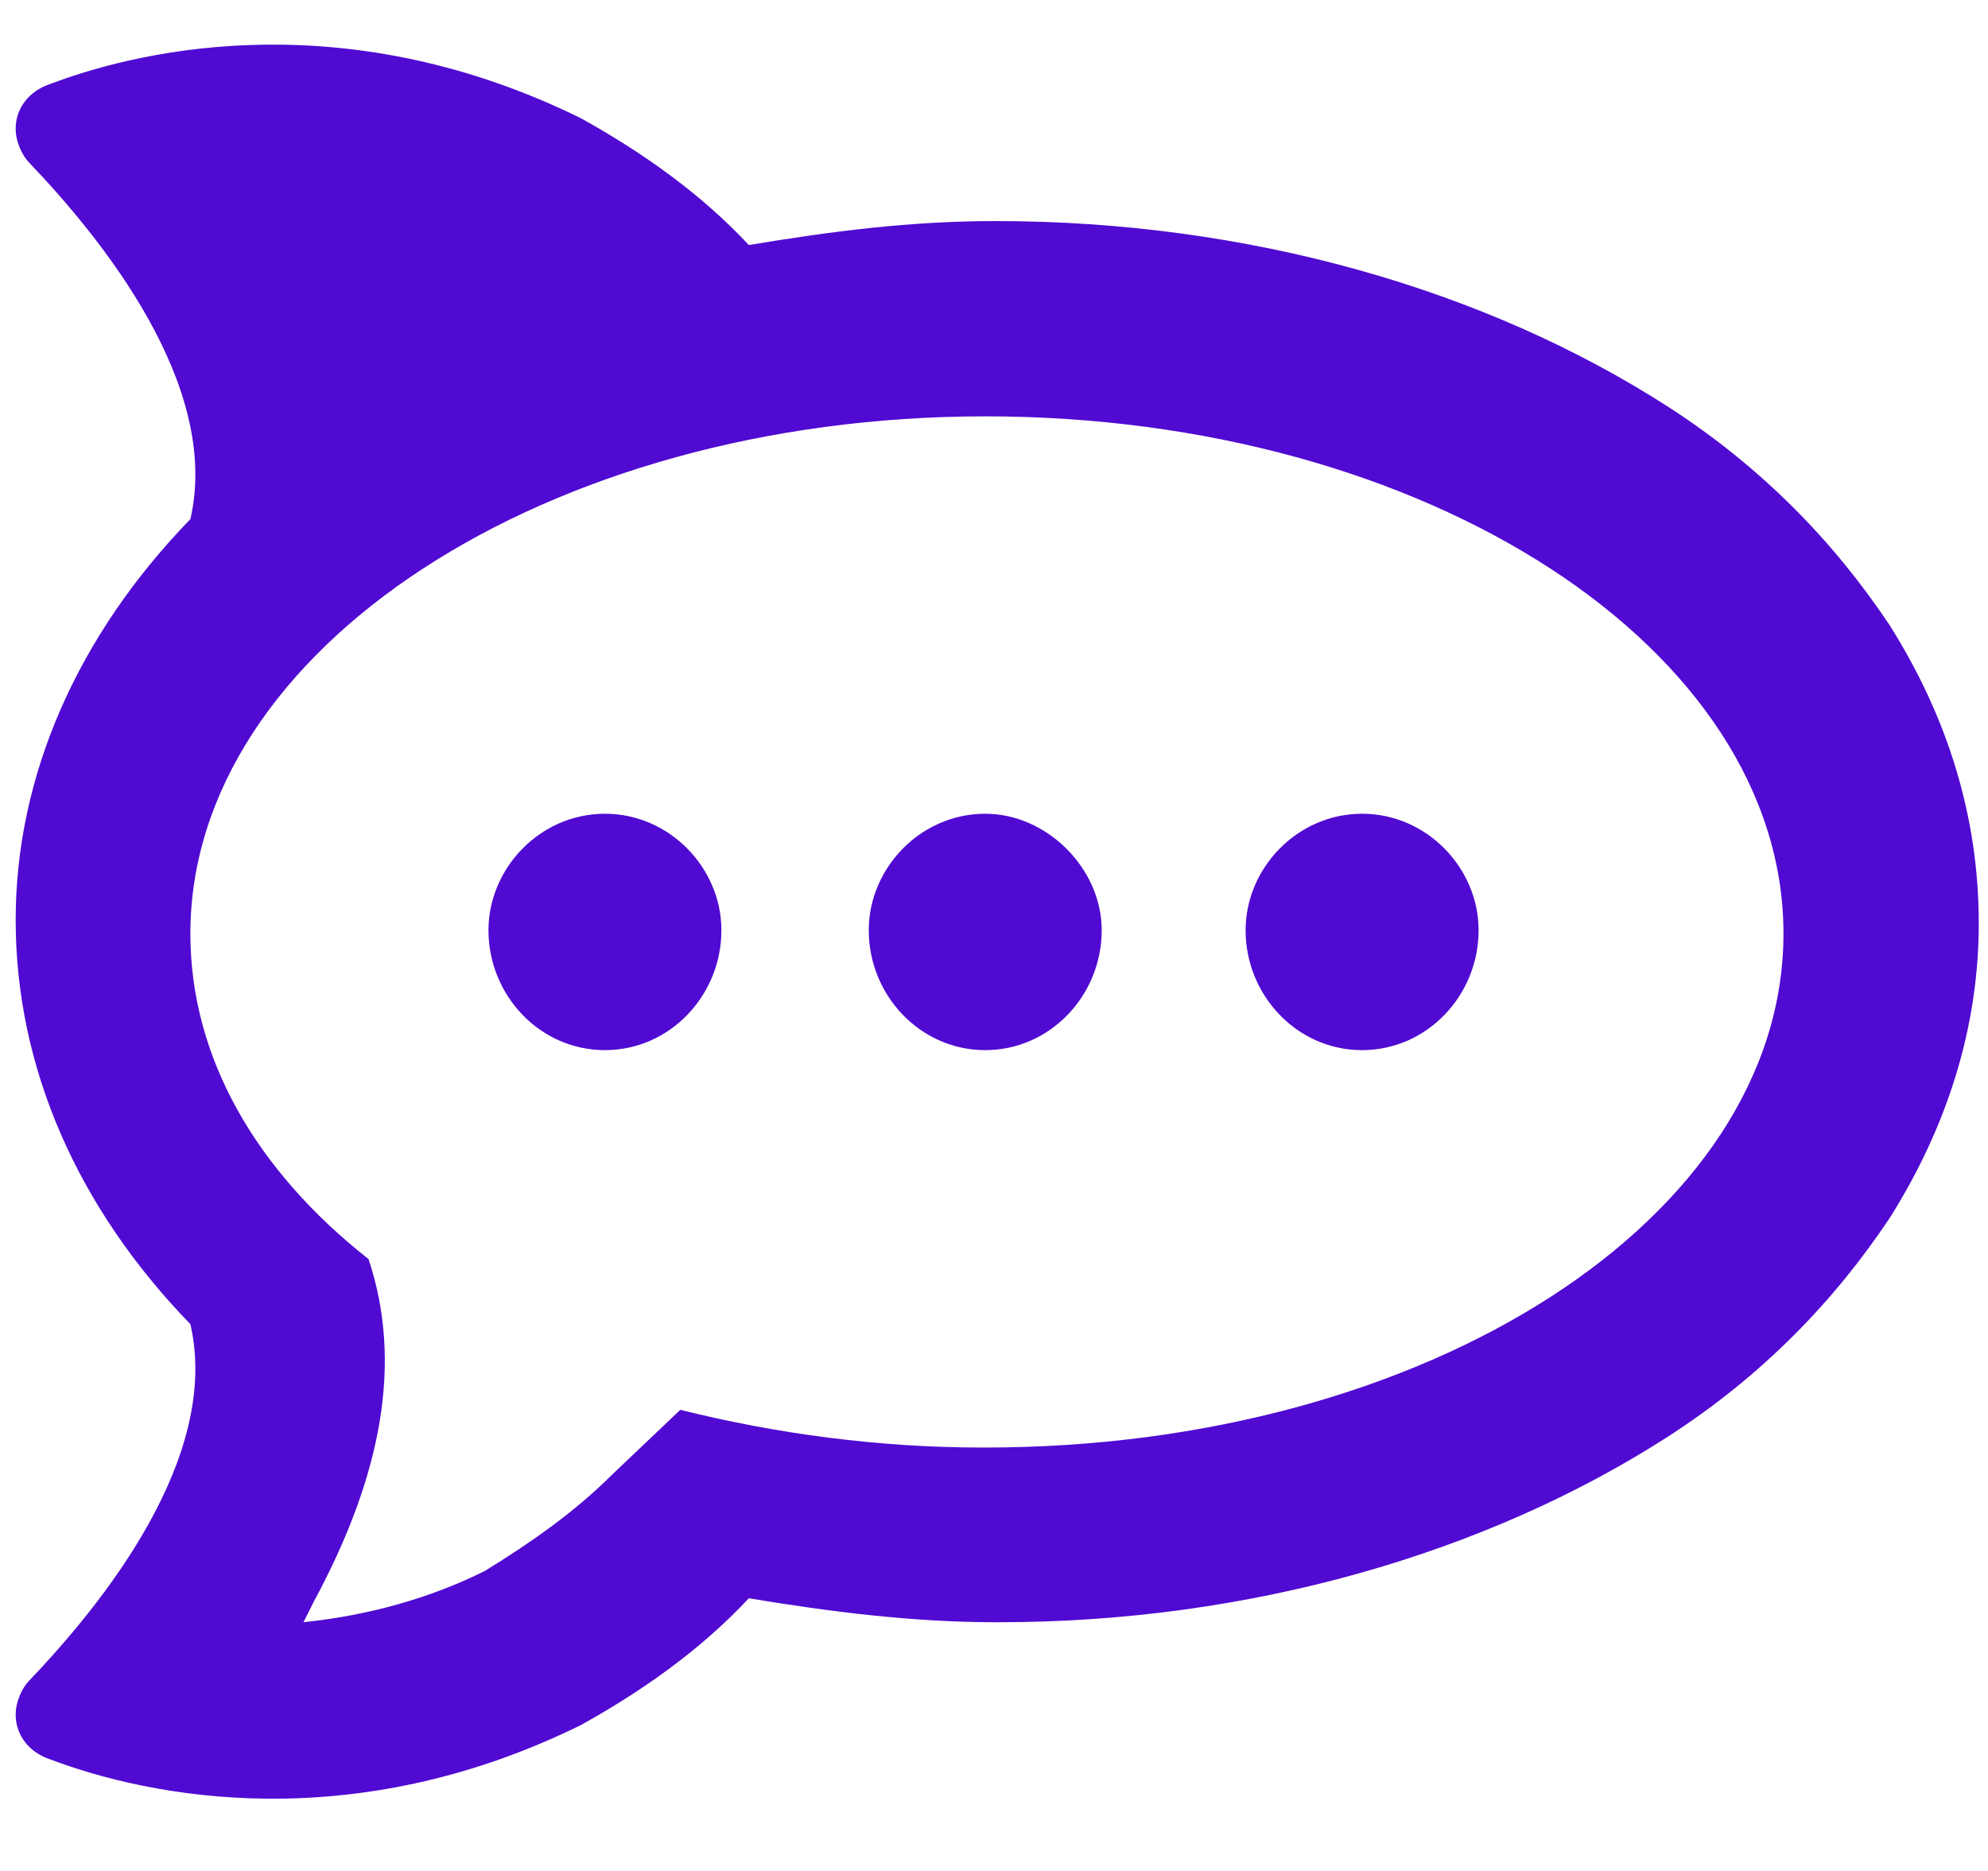 <svg width="34" height="32" viewBox="0 0 34 32" fill="none" xmlns="http://www.w3.org/2000/svg">
<path d="M16.85 13.918C15.737 13.918 14.858 14.855 14.858 15.91C14.858 17.023 15.737 17.961 16.85 17.961C17.963 17.961 18.842 17.023 18.842 15.91C18.842 14.855 17.905 13.918 16.85 13.918ZM10.346 13.918C9.233 13.918 8.354 14.855 8.354 15.91C8.354 17.023 9.233 17.961 10.346 17.961C11.459 17.961 12.338 17.023 12.338 15.91C12.338 14.855 11.459 13.918 10.346 13.918ZM23.295 13.918C22.182 13.918 21.303 14.855 21.303 15.91C21.303 17.023 22.182 17.961 23.295 17.961C24.409 17.961 25.288 17.023 25.288 15.91C25.288 14.855 24.409 13.918 23.295 13.918ZM32.319 10.695C31.381 9.289 30.151 8 28.51 6.945C25.405 4.953 21.362 3.781 17.026 3.781C15.561 3.781 14.213 3.957 12.807 4.191C11.987 3.312 10.991 2.609 9.936 2.023C6.01 0.09 2.553 0.793 0.854 1.438C0.502 1.555 0.268 1.848 0.268 2.199C0.268 2.434 0.385 2.668 0.502 2.785C1.733 4.074 3.784 6.594 3.256 8.879C1.323 10.871 0.268 13.273 0.268 15.734C0.268 18.254 1.323 20.656 3.256 22.648C3.784 24.934 1.733 27.453 0.502 28.742C0.385 28.859 0.268 29.094 0.268 29.328C0.268 29.68 0.502 29.973 0.854 30.09C2.553 30.734 6.01 31.438 9.936 29.504C10.991 28.918 11.987 28.215 12.807 27.336C14.213 27.57 15.62 27.746 17.026 27.746C17.084 27.746 17.026 27.746 17.084 27.746C21.362 27.746 25.405 26.574 28.51 24.582C30.151 23.527 31.381 22.238 32.319 20.832C33.315 19.25 33.842 17.551 33.842 15.793C33.842 13.977 33.315 12.277 32.319 10.695ZM16.85 24.758C16.85 24.758 16.85 24.758 16.791 24.758C15.034 24.758 13.276 24.523 11.635 24.113L10.463 25.227C9.819 25.871 9.057 26.398 8.295 26.867C7.358 27.336 6.303 27.629 5.19 27.746C5.248 27.629 5.307 27.512 5.366 27.395C6.537 25.227 6.889 23.293 6.303 21.535C4.37 20.012 3.256 18.078 3.256 15.969C3.256 11.105 9.35 7.121 16.85 7.121C24.409 7.121 30.502 11.105 30.502 15.969C30.502 20.832 24.409 24.758 16.85 24.758Z" fill="#500AD2"/>
</svg>
